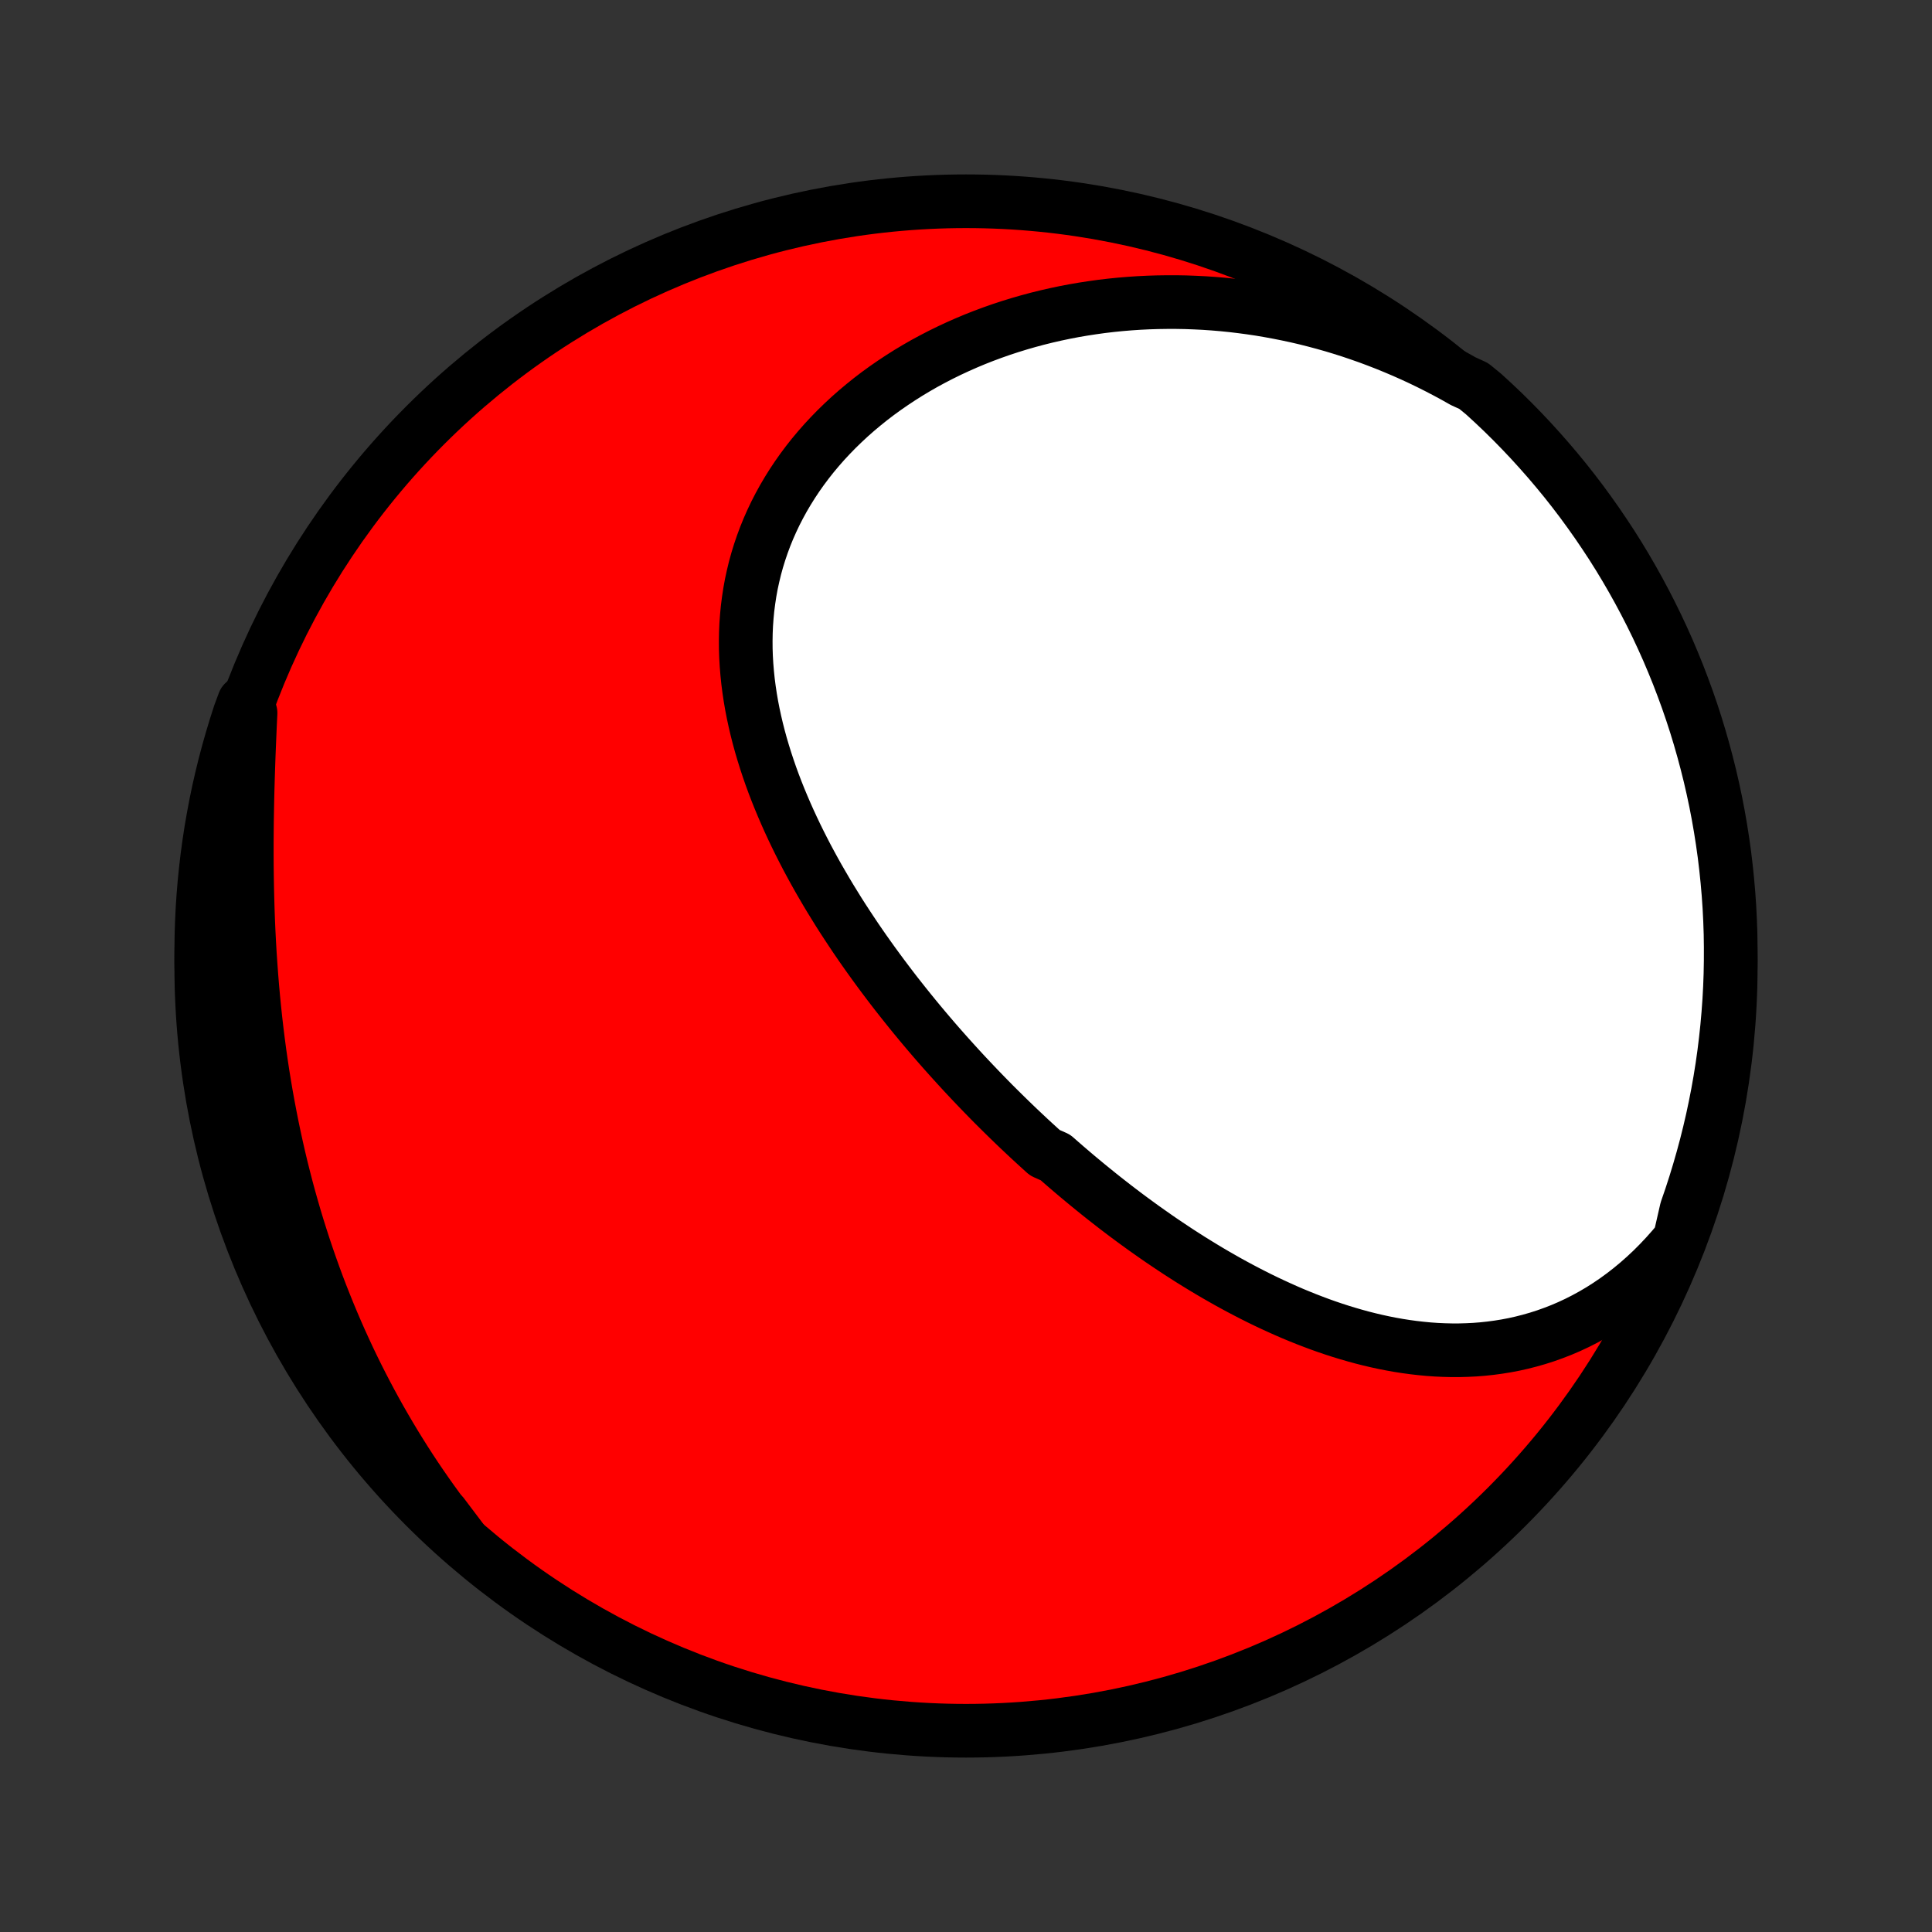<?xml version="1.0" encoding="utf-8" standalone="no"?>
<!DOCTYPE svg PUBLIC "-//W3C//DTD SVG 1.1//EN"
  "http://www.w3.org/Graphics/SVG/1.1/DTD/svg11.dtd">
<!-- Created with matplotlib (http://matplotlib.org/) -->
<svg height="72pt" version="1.1" viewBox="0 0 72 72" width="72pt" xmlns="http://www.w3.org/2000/svg" xmlns:xlink="http://www.w3.org/1999/xlink">
 <rect x="0" y="0" width="72" height="72" fill="#333333" stroke="none"/>
 <defs>
  <style type="text/css">
*{stroke-linecap:butt;stroke-linejoin:round;}
  </style>
 </defs>
 <g id="figure_1">
  <g id="patch_1">
   <path d="
M0 72
L72 72
L72 0
L0 0
z
" style="fill:none;"/>
  </g>
  <g id="axes_1">
   <g id="PatchCollection_1">
    <defs>
     <path d="
M36 -7.5
C43.558 -7.5 50.808 -10.503 56.153 -15.848
C61.497 -21.192 64.5 -28.442 64.5 -36
C64.5 -43.558 61.497 -50.808 56.153 -56.153
C50.808 -61.497 43.558 -64.5 36 -64.5
C28.442 -64.5 21.192 -61.497 15.848 -56.153
C10.503 -50.808 7.5 -43.558 7.5 -36
C7.5 -28.442 10.503 -21.192 15.848 -15.848
C21.192 -10.503 28.442 -7.5 36 -7.5
z
" id="C0_0_a811fe30f3"/>
     <path d="
M62.595 -25.799
L62.347 -25.502
L62.094 -25.217
L61.836 -24.943
L61.574 -24.68
L61.307 -24.43
L61.036 -24.191
L60.762 -23.964
L60.484 -23.748
L60.204 -23.544
L59.921 -23.352
L59.636 -23.171
L59.348 -23.002
L59.059 -22.844
L58.769 -22.697
L58.477 -22.561
L58.185 -22.436
L57.891 -22.322
L57.597 -22.217
L57.303 -22.123
L57.009 -22.039
L56.715 -21.964
L56.421 -21.898
L56.127 -21.842
L55.834 -21.795
L55.542 -21.756
L55.251 -21.725
L54.96 -21.702
L54.67 -21.688
L54.382 -21.68
L54.094 -21.68
L53.808 -21.687
L53.524 -21.7
L53.24 -21.72
L52.958 -21.747
L52.678 -21.779
L52.399 -21.817
L52.122 -21.86
L51.847 -21.909
L51.573 -21.963
L51.301 -22.022
L51.03 -22.086
L50.761 -22.154
L50.494 -22.227
L50.229 -22.304
L49.966 -22.384
L49.704 -22.469
L49.444 -22.557
L49.186 -22.649
L48.93 -22.745
L48.675 -22.843
L48.422 -22.945
L48.171 -23.049
L47.922 -23.157
L47.674 -23.268
L47.428 -23.381
L47.184 -23.496
L46.941 -23.614
L46.7 -23.735
L46.461 -23.858
L46.223 -23.983
L45.987 -24.11
L45.752 -24.239
L45.52 -24.371
L45.288 -24.504
L45.058 -24.639
L44.83 -24.776
L44.603 -24.915
L44.377 -25.055
L44.153 -25.198
L43.93 -25.341
L43.709 -25.487
L43.489 -25.634
L43.27 -25.782
L43.053 -25.932
L42.837 -26.084
L42.622 -26.236
L42.408 -26.391
L42.196 -26.546
L41.984 -26.703
L41.774 -26.862
L41.565 -27.021
L41.357 -27.183
L41.15 -27.345
L40.944 -27.509
L40.74 -27.674
L40.536 -27.84
L40.333 -28.008
L40.131 -28.176
L39.93 -28.347
L39.73 -28.518
L39.531 -28.691
L39.333 -28.865
L38.939 -29.04
L38.744 -29.217
L38.549 -29.395
L38.355 -29.574
L38.162 -29.755
L37.969 -29.937
L37.778 -30.12
L37.587 -30.305
L37.397 -30.491
L37.207 -30.679
L37.018 -30.867
L36.83 -31.058
L36.643 -31.25
L36.457 -31.443
L36.271 -31.638
L36.086 -31.834
L35.901 -32.032
L35.718 -32.231
L35.535 -32.432
L35.353 -32.634
L35.171 -32.838
L34.99 -33.044
L34.81 -33.251
L34.631 -33.46
L34.453 -33.67
L34.275 -33.883
L34.099 -34.096
L33.923 -34.312
L33.748 -34.53
L33.574 -34.749
L33.4 -34.97
L33.228 -35.193
L33.057 -35.418
L32.887 -35.644
L32.718 -35.873
L32.55 -36.103
L32.383 -36.336
L32.217 -36.57
L32.053 -36.806
L31.89 -37.044
L31.729 -37.285
L31.569 -37.527
L31.41 -37.771
L31.253 -38.017
L31.099 -38.266
L30.945 -38.516
L30.794 -38.768
L30.645 -39.023
L30.497 -39.279
L30.352 -39.538
L30.21 -39.798
L30.069 -40.061
L29.932 -40.326
L29.797 -40.592
L29.665 -40.861
L29.536 -41.132
L29.41 -41.404
L29.287 -41.679
L29.168 -41.956
L29.052 -42.234
L28.94 -42.514
L28.832 -42.796
L28.728 -43.08
L28.629 -43.366
L28.534 -43.653
L28.444 -43.942
L28.358 -44.233
L28.278 -44.525
L28.203 -44.819
L28.134 -45.113
L28.07 -45.41
L28.012 -45.707
L27.961 -46.005
L27.916 -46.305
L27.877 -46.605
L27.846 -46.906
L27.821 -47.208
L27.803 -47.51
L27.793 -47.813
L27.791 -48.116
L27.796 -48.419
L27.809 -48.722
L27.831 -49.026
L27.86 -49.328
L27.899 -49.63
L27.945 -49.932
L28 -50.233
L28.065 -50.532
L28.137 -50.831
L28.219 -51.128
L28.31 -51.423
L28.41 -51.717
L28.518 -52.008
L28.636 -52.298
L28.763 -52.585
L28.898 -52.869
L29.043 -53.151
L29.196 -53.43
L29.358 -53.705
L29.528 -53.977
L29.707 -54.246
L29.894 -54.511
L30.089 -54.772
L30.292 -55.029
L30.503 -55.281
L30.721 -55.529
L30.947 -55.772
L31.18 -56.011
L31.42 -56.244
L31.666 -56.473
L31.919 -56.696
L32.179 -56.914
L32.444 -57.127
L32.715 -57.334
L32.992 -57.535
L33.274 -57.73
L33.561 -57.92
L33.852 -58.104
L34.149 -58.282
L34.449 -58.454
L34.754 -58.619
L35.063 -58.779
L35.375 -58.932
L35.691 -59.079
L36.01 -59.22
L36.332 -59.355
L36.657 -59.483
L36.985 -59.605
L37.315 -59.721
L37.647 -59.83
L37.981 -59.933
L38.318 -60.03
L38.656 -60.121
L38.995 -60.205
L39.336 -60.283
L39.678 -60.355
L40.022 -60.421
L40.366 -60.48
L40.711 -60.533
L41.057 -60.581
L41.404 -60.622
L41.751 -60.657
L42.099 -60.686
L42.446 -60.709
L42.794 -60.726
L43.142 -60.737
L43.49 -60.742
L43.838 -60.742
L44.186 -60.736
L44.533 -60.723
L44.88 -60.706
L45.227 -60.682
L45.573 -60.653
L45.918 -60.618
L46.263 -60.577
L46.607 -60.531
L46.951 -60.48
L47.293 -60.422
L47.635 -60.359
L47.976 -60.291
L48.316 -60.218
L48.655 -60.139
L48.992 -60.054
L49.329 -59.964
L49.665 -59.869
L49.999 -59.768
L50.332 -59.662
L50.663 -59.55
L50.994 -59.434
L51.323 -59.311
L51.65 -59.184
L51.976 -59.051
L52.301 -58.913
L52.623 -58.77
L52.945 -58.621
L53.264 -58.467
L53.582 -58.307
L53.898 -58.142
L54.213 -57.972
L54.525 -57.796
L54.921 -57.615
L55.29 -57.313
L55.653 -56.98
L56.011 -56.64
L56.362 -56.294
L56.707 -55.941
L57.045 -55.583
L57.377 -55.218
L57.703 -54.848
L58.022 -54.472
L58.335 -54.091
L58.64 -53.704
L58.939 -53.311
L59.23 -52.913
L59.515 -52.51
L59.792 -52.102
L60.063 -51.69
L60.326 -51.272
L60.581 -50.85
L60.829 -50.423
L61.069 -49.992
L61.302 -49.556
L61.527 -49.117
L61.745 -48.673
L61.954 -48.226
L62.156 -47.775
L62.349 -47.32
L62.535 -46.862
L62.712 -46.4
L62.882 -45.935
L63.043 -45.468
L63.196 -44.997
L63.34 -44.524
L63.476 -44.048
L63.604 -43.569
L63.724 -43.089
L63.835 -42.606
L63.938 -42.121
L64.032 -41.634
L64.117 -41.146
L64.194 -40.656
L64.263 -40.164
L64.322 -39.672
L64.373 -39.178
L64.416 -38.683
L64.45 -38.188
L64.475 -37.691
L64.492 -37.195
L64.499 -36.697
L64.498 -36.2
L64.489 -35.703
L64.471 -35.205
L64.444 -34.708
L64.408 -34.212
L64.364 -33.715
L64.311 -33.22
L64.25 -32.725
L64.18 -32.232
L64.101 -31.739
L64.014 -31.248
L63.918 -30.759
L63.814 -30.27
L63.701 -29.784
L63.58 -29.3
L63.45 -28.817
L63.312 -28.337
L63.166 -27.859
L63.012 -27.384
L62.849 -26.911
z
" id="C0_1_094420c716"/>
     <path d="
M17.205 -14.617
L16.98 -14.9
L16.758 -15.186
L16.54 -15.474
L16.325 -15.764
L16.113 -16.056
L15.904 -16.351
L15.699 -16.647
L15.496 -16.946
L15.297 -17.247
L15.101 -17.551
L14.909 -17.856
L14.719 -18.164
L14.532 -18.475
L14.349 -18.787
L14.168 -19.102
L13.991 -19.419
L13.817 -19.738
L13.646 -20.06
L13.478 -20.384
L13.313 -20.71
L13.151 -21.039
L12.992 -21.37
L12.837 -21.704
L12.684 -22.039
L12.535 -22.378
L12.389 -22.718
L12.246 -23.061
L12.106 -23.407
L11.969 -23.754
L11.835 -24.104
L11.705 -24.457
L11.578 -24.812
L11.454 -25.169
L11.333 -25.529
L11.216 -25.891
L11.101 -26.256
L10.99 -26.622
L10.883 -26.992
L10.778 -27.363
L10.677 -27.737
L10.58 -28.113
L10.485 -28.491
L10.394 -28.872
L10.307 -29.254
L10.223 -29.639
L10.142 -30.026
L10.065 -30.415
L9.991 -30.806
L9.92 -31.199
L9.853 -31.593
L9.789 -31.99
L9.729 -32.388
L9.672 -32.788
L9.619 -33.19
L9.569 -33.593
L9.522 -33.998
L9.479 -34.404
L9.439 -34.811
L9.402 -35.219
L9.369 -35.628
L9.339 -36.038
L9.311 -36.45
L9.287 -36.861
L9.266 -37.274
L9.248 -37.686
L9.233 -38.099
L9.221 -38.513
L9.211 -38.926
L9.204 -39.339
L9.199 -39.752
L9.197 -40.165
L9.197 -40.577
L9.2 -40.988
L9.204 -41.399
L9.211 -41.809
L9.219 -42.217
L9.229 -42.624
L9.241 -43.03
L9.254 -43.435
L9.268 -43.838
L9.284 -44.239
L9.301 -44.638
L9.318 -45.035
L9.337 -45.429
L9.091 -45.822
L8.931 -45.39
L8.78 -44.919
L8.637 -44.445
L8.502 -43.968
L8.375 -43.49
L8.257 -43.009
L8.147 -42.526
L8.046 -42.04
L7.954 -41.553
L7.869 -41.065
L7.794 -40.574
L7.727 -40.083
L7.669 -39.59
L7.619 -39.096
L7.578 -38.601
L7.545 -38.105
L7.522 -37.609
L7.507 -37.112
L7.5 -36.615
L7.503 -36.117
L7.513 -35.62
L7.533 -35.123
L7.561 -34.626
L7.598 -34.129
L7.644 -33.633
L7.698 -33.138
L7.761 -32.643
L7.833 -32.15
L7.913 -31.658
L8.001 -31.167
L8.099 -30.677
L8.204 -30.189
L8.318 -29.703
L8.441 -29.219
L8.572 -28.737
L8.711 -28.257
L8.859 -27.78
L9.015 -27.305
L9.179 -26.832
L9.351 -26.363
L9.531 -25.896
L9.72 -25.433
L9.916 -24.972
L10.121 -24.515
L10.333 -24.062
L10.553 -23.612
L10.781 -23.166
L11.017 -22.724
L11.26 -22.286
L11.511 -21.852
L11.769 -21.422
L12.034 -20.997
L12.307 -20.576
L12.587 -20.16
L12.874 -19.749
L13.168 -19.343
L13.47 -18.942
L13.778 -18.546
L14.092 -18.156
L14.414 -17.771
L14.742 -17.391
L15.076 -17.017
L15.417 -16.649
L15.765 -16.287
L16.118 -15.931
L16.477 -15.581
z
" id="C0_2_6892fc85c3"/>
    </defs>
    <g clip-path="url(#p1bffca34e9)">
     <use style="fill:#ff0000;stroke:#000000;stroke-width:2.0;" x="0.0" xlink:href="#C0_0_a811fe30f3" y="72.0"/>
    </g>
    <g clip-path="url(#p1bffca34e9)">
     <use style="fill:#ffffff;stroke:#000000;stroke-width:2.0;" x="0.0" xlink:href="#C0_1_094420c716" y="72.0"/>
    </g>
    <g clip-path="url(#p1bffca34e9)">
     <use style="fill:#ffffff;stroke:#000000;stroke-width:2.0;" x="0.0" xlink:href="#C0_2_6892fc85c3" y="72.0"/>
    </g>
   </g>
  </g>
 </g>
 <defs>
  <clipPath id="p1bffca34e9">
   <rect height="72.0" width="72.0" x="0.0" y="0.0"/>
  </clipPath>
 </defs>
</svg>
